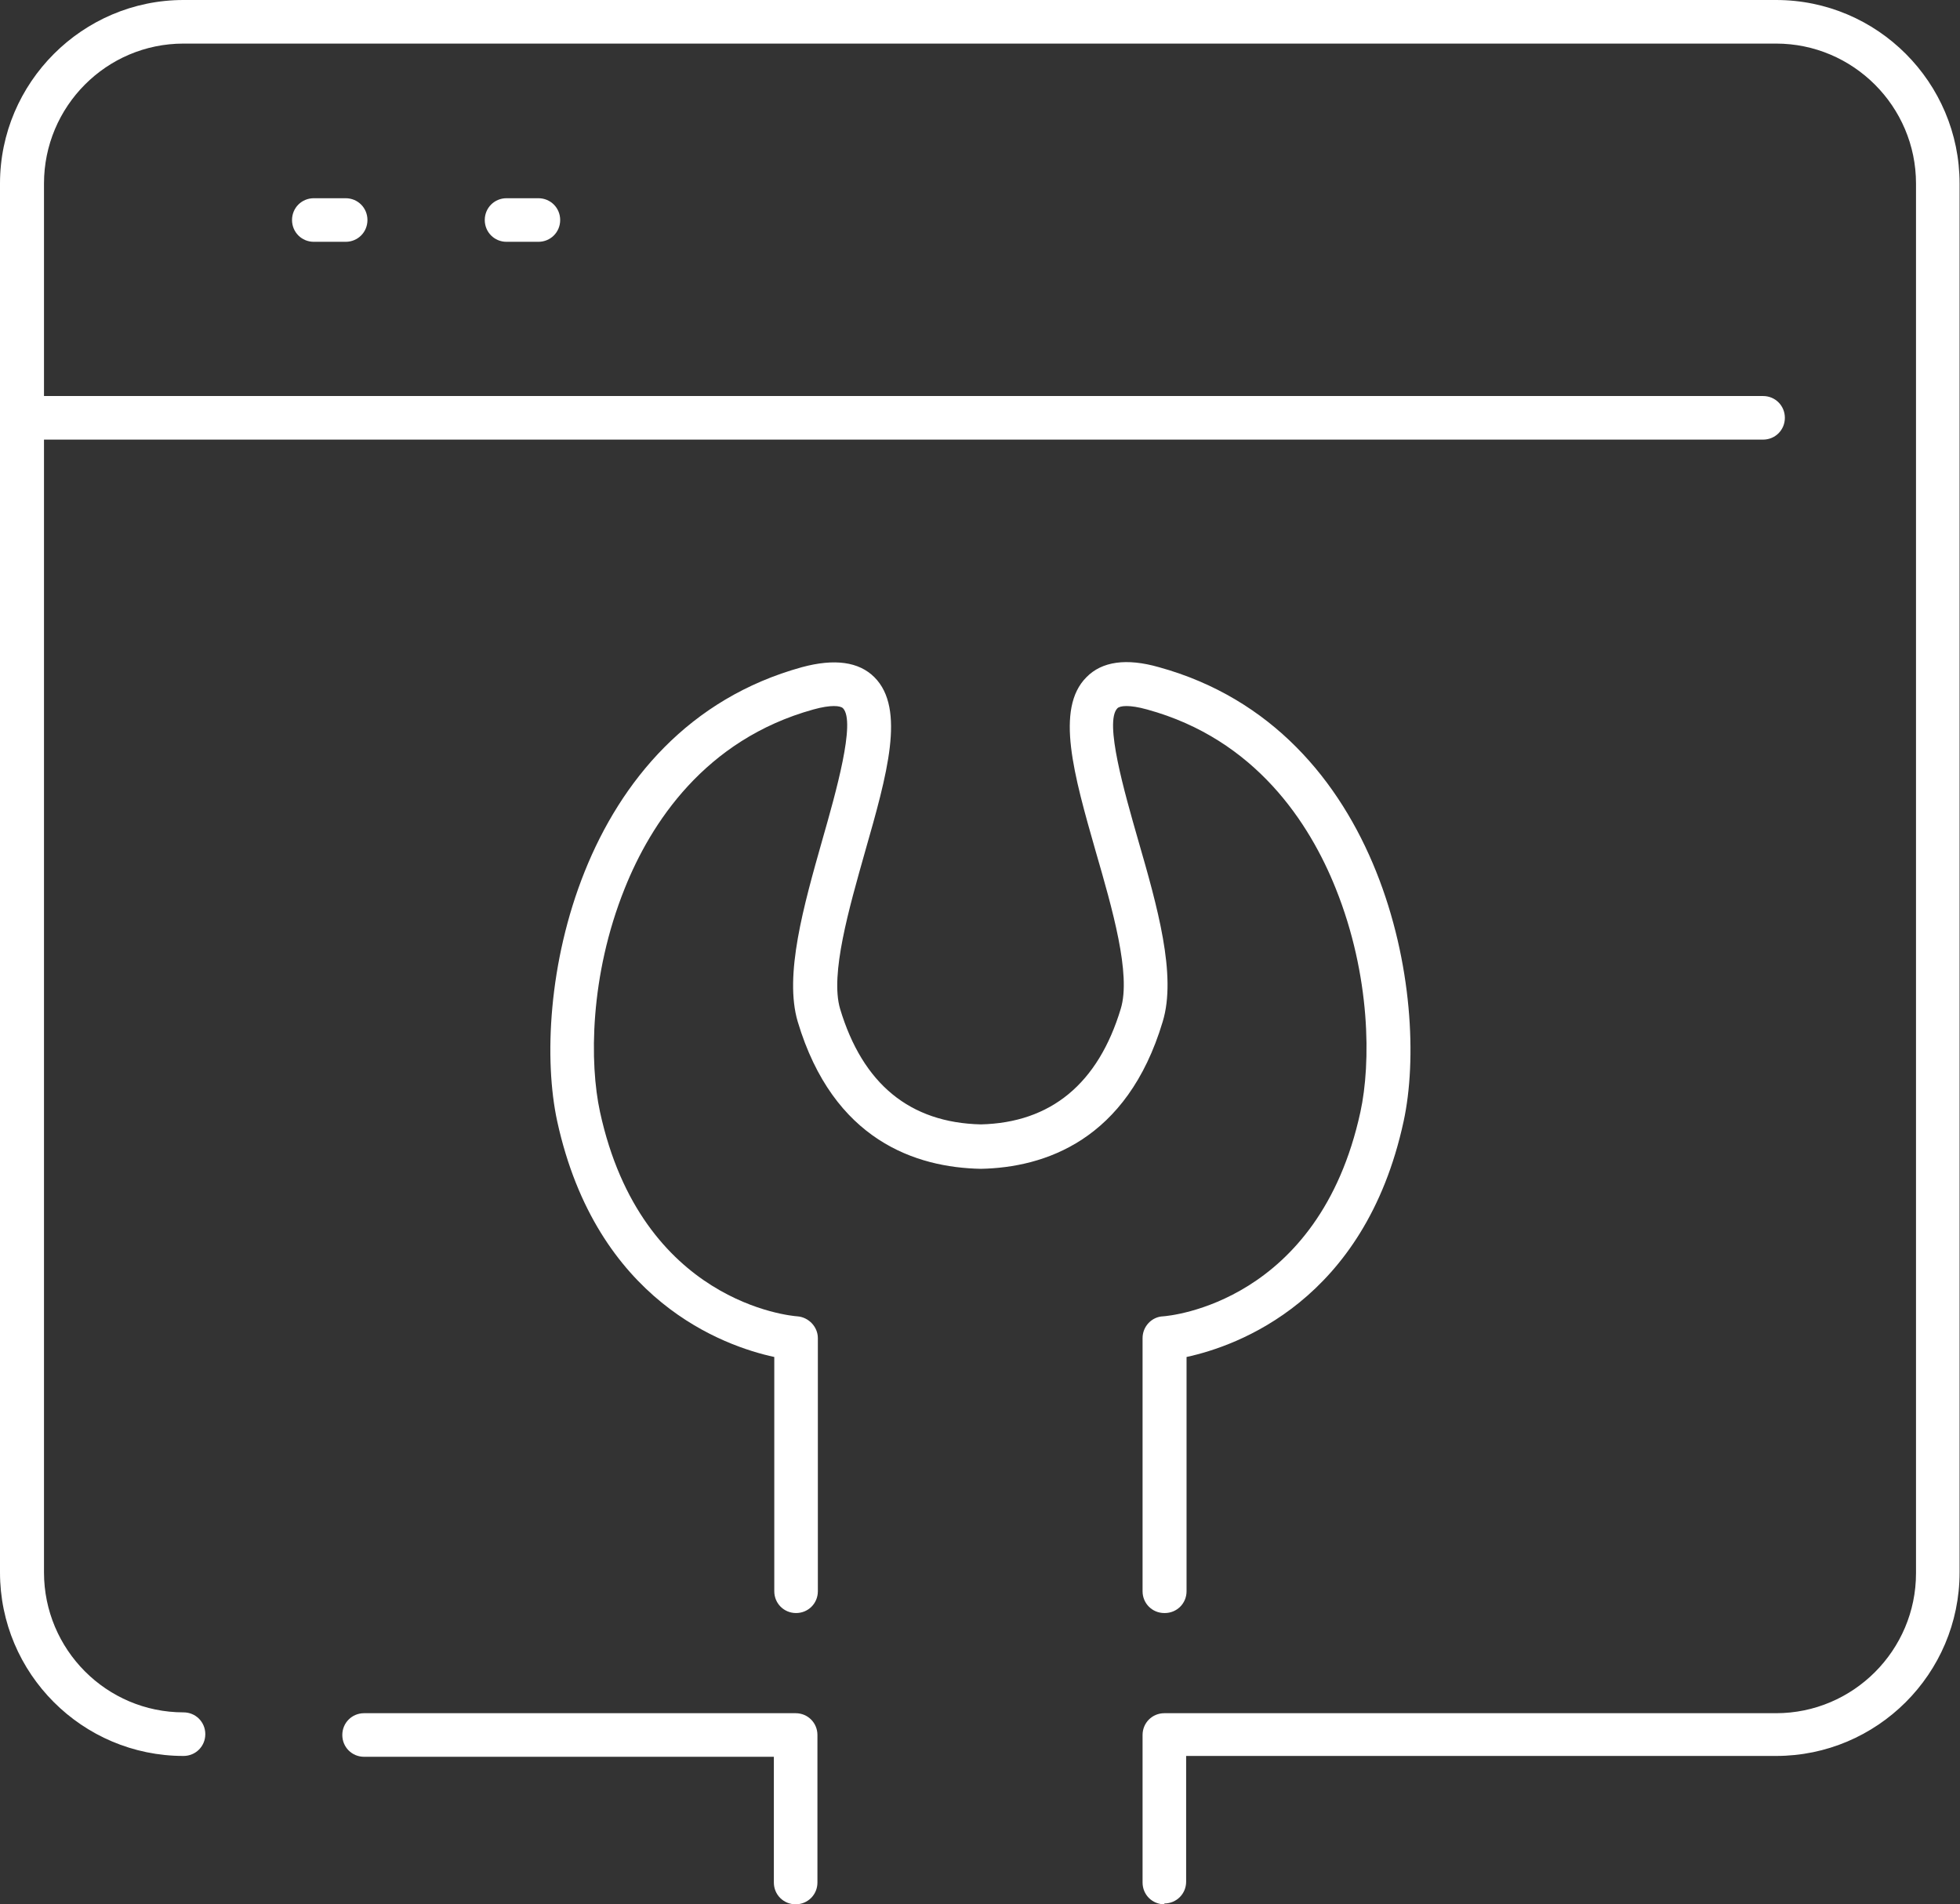 <?xml version="1.0" encoding="UTF-8"?>
<svg id="Capa_2" data-name="Capa 2" xmlns="http://www.w3.org/2000/svg" viewBox="0 0 46.78 45.44">
  <rect x="0" y="0" width="46.78" height="45.44" fill="#333333" stroke="none"/>
  <defs>
    <style>
      .cls-1 {
        fill: #fff;
        stroke-width: 0px;
      }
    </style>
  </defs>
  <g id="Capa_1-2" data-name="Capa 1">
    <g>
      <g>
        <path class="cls-1" d="M18.99,45.44c-.29,0-.52-.23-.52-.52v-3h-9.78c-.29,0-.52-.23-.52-.52s.23-.52.52-.52h10.3c.29,0,.52.23.52.52v3.52c0,.29-.23.52-.52.52Z"/>
        <path class="cls-1" d="M27.79,45.44c-.29,0-.52-.23-.52-.52v-3.52c0-.29.23-.52.52-.52h14.6c1.84,0,3.34-1.5,3.34-3.34V4.38c0-1.84-1.5-3.34-3.34-3.34H4.38c-1.84,0-3.33,1.5-3.33,3.34v33.14c0,1.84,1.49,3.34,3.33,3.34.29,0,.52.23.52.52s-.23.52-.52.52c-2.42,0-4.38-1.97-4.38-4.38V4.38C0,1.97,1.97,0,4.38,0h38.01c2.42,0,4.38,1.97,4.38,4.38v33.14c0,2.42-1.97,4.38-4.38,4.38h-14.08v3c0,.29-.23.52-.52.52Z"/>
        <path class="cls-1" d="M42.08,10.49H.52C.23,10.49,0,10.26,0,9.97s.23-.52.52-.52h41.56c.29,0,.52.23.52.52s-.23.52-.52.52Z"/>
        <path class="cls-1" d="M8.25,5.77h-.76c-.29,0-.52-.23-.52-.52s.23-.52.52-.52h.76c.29,0,.52.23.52.52s-.23.52-.52.52Z"/>
        <path class="cls-1" d="M12.85,5.77h-.76c-.29,0-.52-.23-.52-.52s.23-.52.52-.52h.76c.29,0,.52.23.52.52s-.23.52-.52.52Z"/>
      </g>
      <path class="cls-1" d="M27.79,38.49c-.29,0-.52-.23-.52-.52v-6.04c0-.28.22-.51.49-.52.15-.01,3.72-.32,4.71-4.88.25-1.15.25-3.24-.59-5.33-.62-1.55-1.91-3.56-4.5-4.27-.43-.12-.65-.09-.71-.03-.32.32.17,2.01.49,3.13.46,1.59.93,3.24.59,4.35-.85,2.84-2.83,3.48-4.34,3.51-1.54-.03-3.52-.67-4.37-3.51-.33-1.11.14-2.76.59-4.35.32-1.12.8-2.81.49-3.13-.06-.06-.28-.09-.71.03-2.59.72-3.88,2.72-4.5,4.27-.84,2.09-.84,4.18-.59,5.33.99,4.56,4.56,4.87,4.71,4.88.27.02.49.25.49.52v6.04c0,.29-.23.52-.52.52s-.52-.23-.52-.52v-5.59c-1.2-.26-4.24-1.33-5.18-5.62-.64-2.94.44-9.35,5.84-10.84.78-.21,1.36-.13,1.73.24.75.75.3,2.33-.22,4.15-.39,1.38-.84,2.94-.6,3.76.54,1.8,1.67,2.72,3.36,2.76,1.67-.04,2.8-.97,3.34-2.76.25-.82-.2-2.38-.6-3.76-.52-1.82-.97-3.4-.22-4.15.37-.38.96-.46,1.73-.24,5.4,1.49,6.48,7.9,5.84,10.84-.93,4.29-3.98,5.36-5.18,5.62v5.59c0,.29-.23.52-.52.52Z"/>
    </g>
  </g>
</svg>